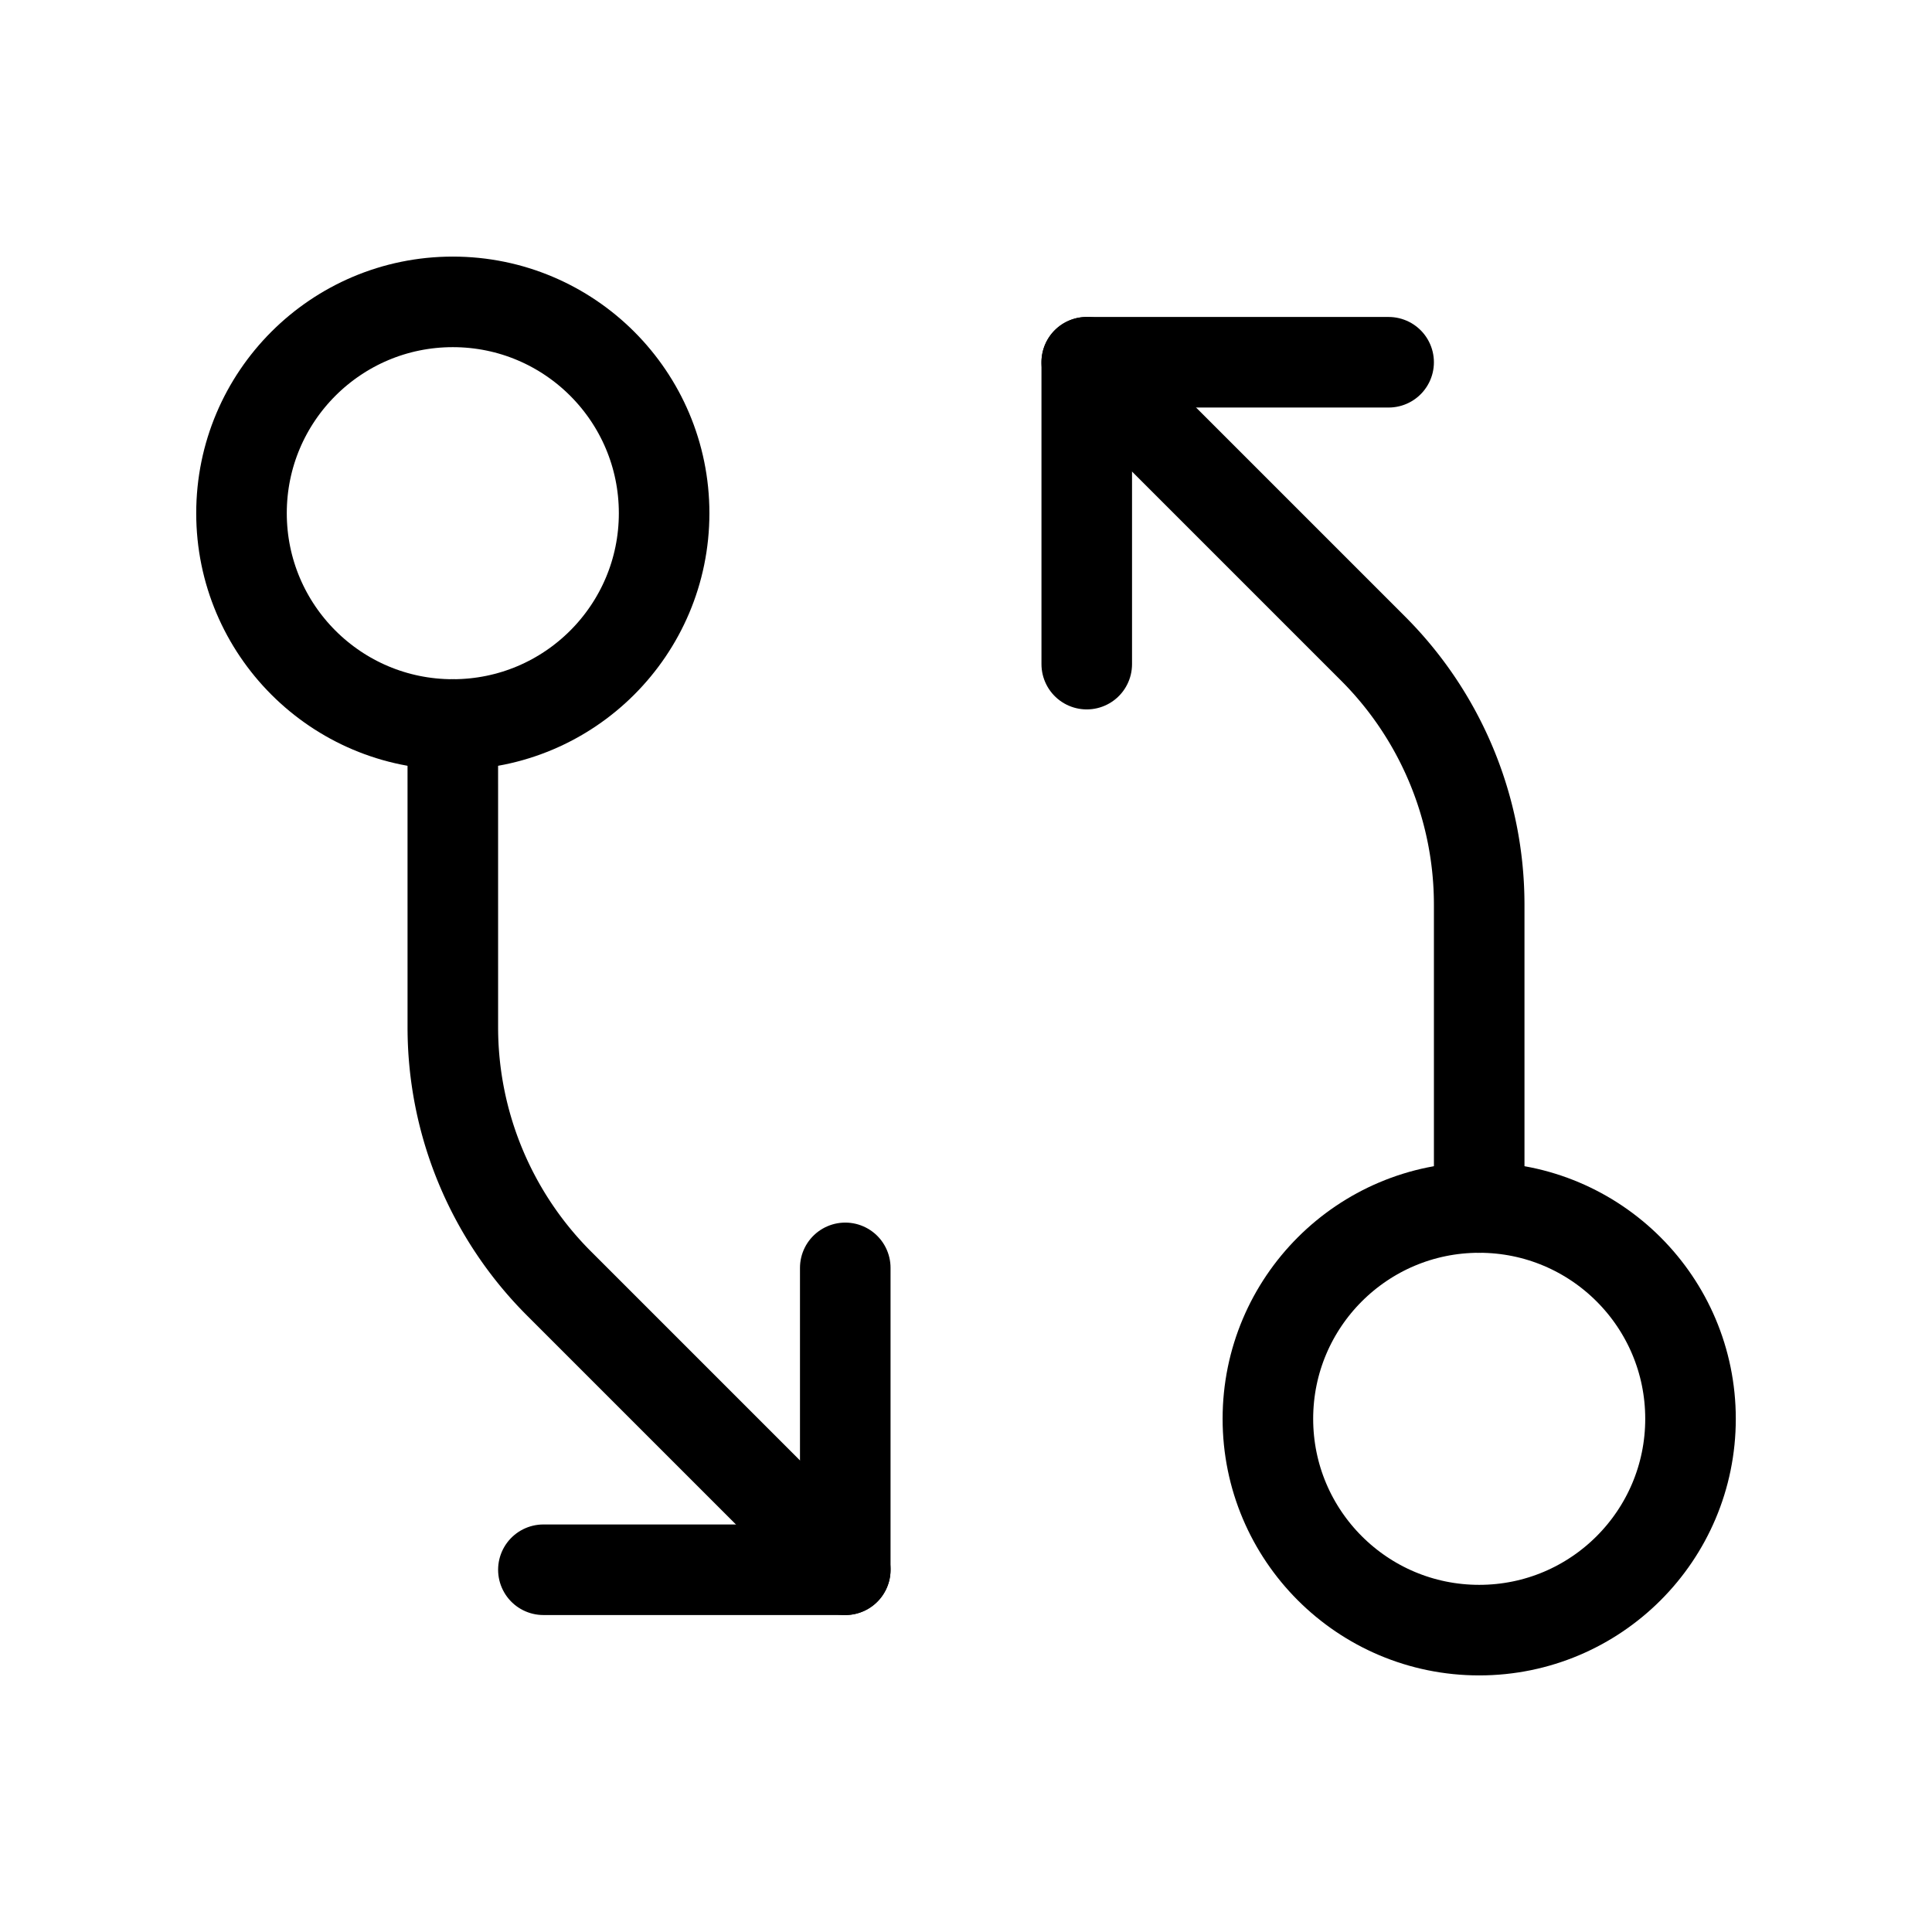 <svg xmlns="http://www.w3.org/2000/svg" viewBox="0 0 256 256" width="20" height="20"><path fill="none" d="M0 0h256v256H0z"/><circle cx="196.002" cy="188" r="28" fill="none" stroke="#000" stroke-linecap="round" stroke-linejoin="round" stroke-width="12"/><path d="M196.002 160l-.001-40.119a48 48 0 00-14.06-33.94L144 48" fill="none" stroke="#000" stroke-linecap="round" stroke-linejoin="round" stroke-width="12"/><path fill="none" stroke="#000" stroke-linecap="round" stroke-linejoin="round" stroke-width="12" d="M144 88V48h40"/><circle cx="60" cy="68" r="28" fill="none" stroke="#000" stroke-linecap="round" stroke-linejoin="round" stroke-width="12"/><path d="M60 96l.002 40.119a48 48 0 0014.059 33.94L112.002 208" fill="none" stroke="#000" stroke-linecap="round" stroke-linejoin="round" stroke-width="12"/><path fill="none" stroke="#000" stroke-linecap="round" stroke-linejoin="round" stroke-width="12" d="M112.002 168v40h-40"/></svg>